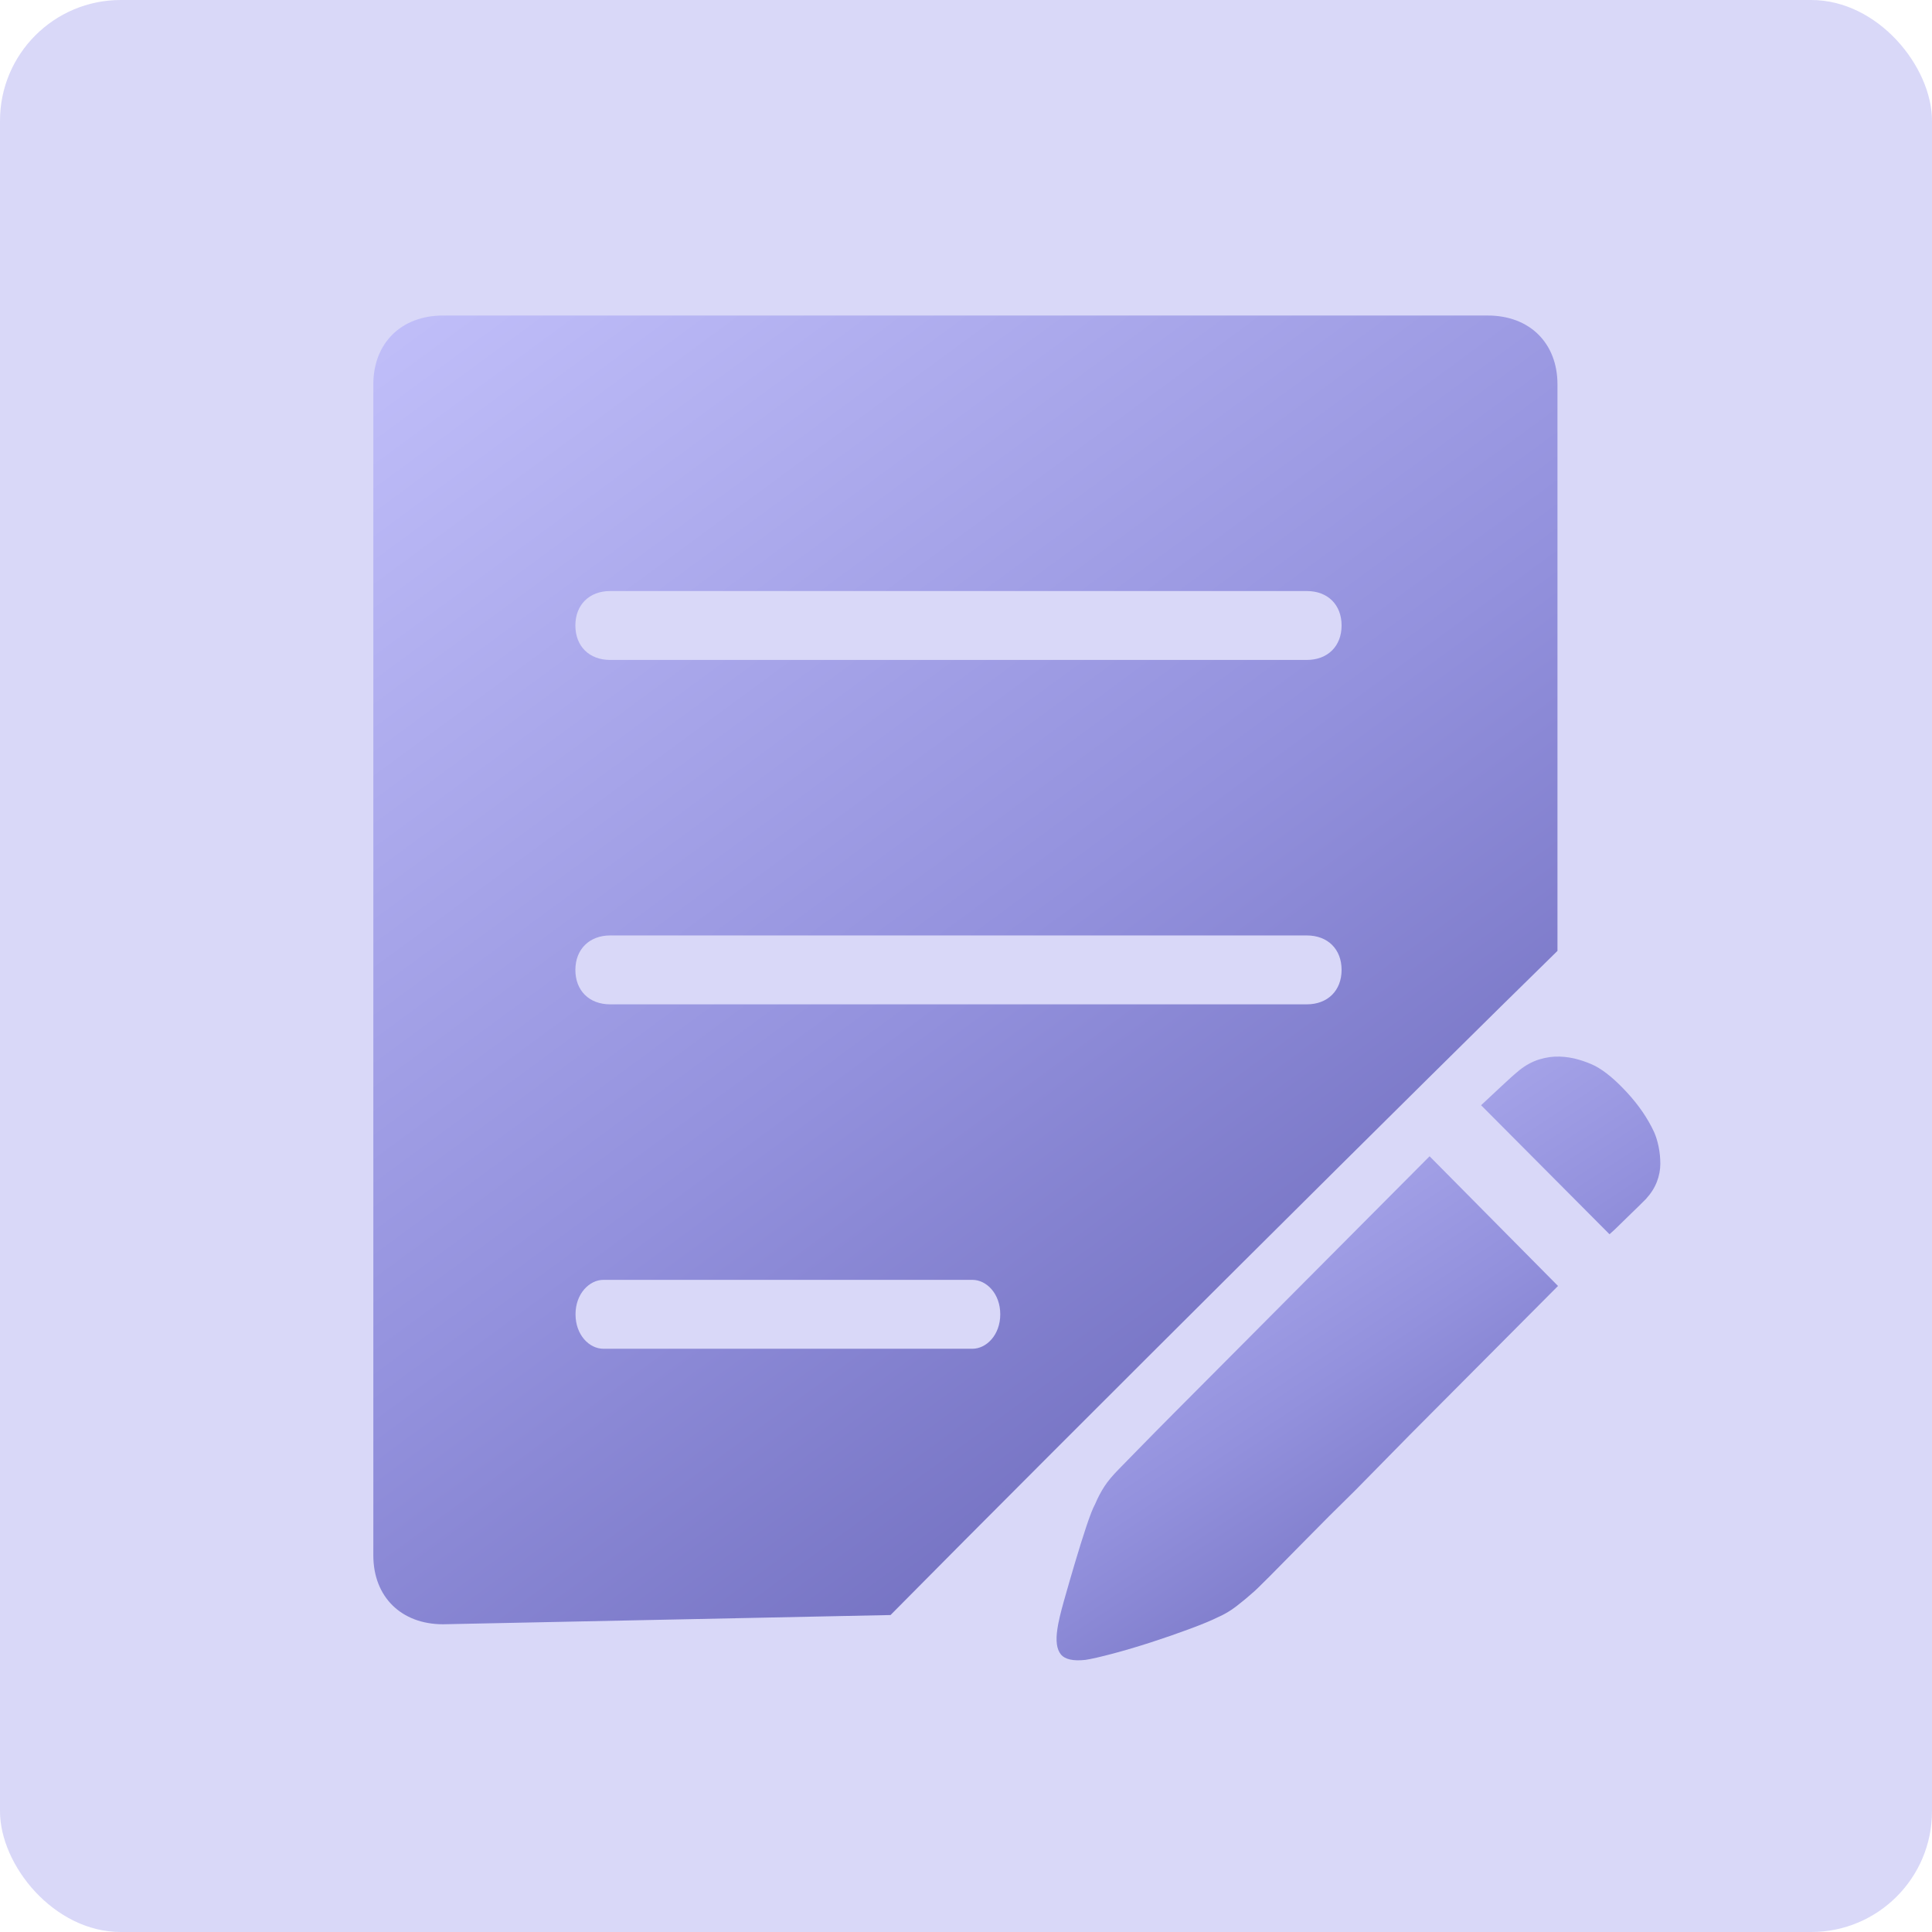 <svg width="64" height="64" viewBox="0 0 64 64" fill="none" xmlns="http://www.w3.org/2000/svg">
<rect width="64" height="64" rx="4" fill="#A19DEF" fill-opacity="0.4"/>
<path d="M51.593 31.5C49.977 30.359 51.5 31.501 51.593 31.5V12.733C51.593 11.365 50.672 10.452 49.283 10.452H14.677C13.293 10.452 12.367 11.365 12.367 12.733V51.525C12.367 52.893 13.288 53.806 14.677 53.806L29.5 53.5C35.329 47.605 47.5 35.5 51.593 31.5ZM20.212 19.579H43.29C43.984 19.579 44.442 20.033 44.442 20.72C44.442 21.407 43.979 21.861 43.29 21.861H20.212C19.518 21.861 19.06 21.407 19.06 20.72C19.06 20.033 19.523 19.579 20.212 19.579ZM20.212 30.988H43.29C43.984 30.988 44.442 31.442 44.442 32.129C44.442 32.816 43.979 33.27 43.29 33.27H20.212C19.518 33.27 19.06 32.816 19.06 32.129C19.06 31.448 19.523 30.988 20.212 30.988ZM32.214 44.679H19.986C19.523 44.679 19.065 44.225 19.065 43.538C19.065 42.852 19.528 42.397 19.986 42.397H32.214C32.677 42.397 33.135 42.852 33.135 43.538C33.135 44.225 32.672 44.679 32.214 44.679Z" fill="url(#paint0_linear_24_796)"/>
<path d="M54.795 37.503C54.856 37.641 54.905 37.8 54.943 37.983C54.981 38.166 55 38.357 55 38.555C55 38.753 54.962 38.951 54.886 39.149C54.81 39.347 54.689 39.537 54.522 39.72C54.34 39.903 54.177 40.063 54.033 40.2C53.889 40.337 53.764 40.459 53.658 40.566C53.537 40.688 53.423 40.794 53.317 40.886L49.063 36.612C49.245 36.445 49.461 36.243 49.711 36.007C49.962 35.77 50.17 35.584 50.337 35.447C50.549 35.279 50.769 35.161 50.996 35.093C51.224 35.024 51.448 34.993 51.667 35.001C51.887 35.009 52.1 35.043 52.304 35.104C52.509 35.165 52.687 35.233 52.839 35.31C53.157 35.477 53.51 35.77 53.897 36.19C54.283 36.608 54.583 37.046 54.795 37.503ZM37.075 48.655C37.166 48.564 37.379 48.347 37.712 48.004C38.046 47.661 38.463 47.238 38.963 46.736L40.624 45.068L42.466 43.217L47.357 38.303L51.611 42.599L46.72 47.513L44.9 49.364C44.294 49.958 43.748 50.502 43.263 50.998C42.777 51.493 42.375 51.9 42.057 52.22C41.738 52.54 41.549 52.723 41.488 52.769C41.337 52.906 41.162 53.05 40.965 53.203C40.768 53.355 40.563 53.477 40.351 53.569C40.139 53.675 39.828 53.805 39.418 53.957C39.009 54.109 38.58 54.258 38.133 54.403C37.686 54.547 37.261 54.673 36.859 54.78C36.457 54.886 36.158 54.955 35.961 54.985C35.551 55.031 35.278 54.97 35.142 54.803C35.005 54.635 34.967 54.353 35.028 53.957C35.058 53.744 35.13 53.435 35.244 53.032C35.358 52.628 35.479 52.209 35.608 51.775C35.737 51.34 35.862 50.941 35.983 50.575C36.105 50.209 36.203 49.958 36.279 49.821C36.37 49.607 36.472 49.413 36.586 49.238C36.7 49.063 36.863 48.869 37.075 48.655Z" fill="url(#paint1_linear_24_796)"/>
<defs>
<linearGradient id="paint0_linear_24_796" x1="51.55" y1="53.746" x2="17.398" y2="7.325" gradientUnits="userSpaceOnUse">
<stop stop-color="#605DB0"/>
<stop offset="0.501" stop-color="#9391DD"/>
<stop offset="1" stop-color="#C0BEF9"/>
</linearGradient>
<linearGradient id="paint1_linear_24_796" x1="54.978" y1="54.972" x2="39.754" y2="32.101" gradientUnits="userSpaceOnUse">
<stop stop-color="#605DB0"/>
<stop offset="0.501" stop-color="#9391DD"/>
<stop offset="1" stop-color="#C0BEF9"/>
</linearGradient>
</defs>
</svg>
